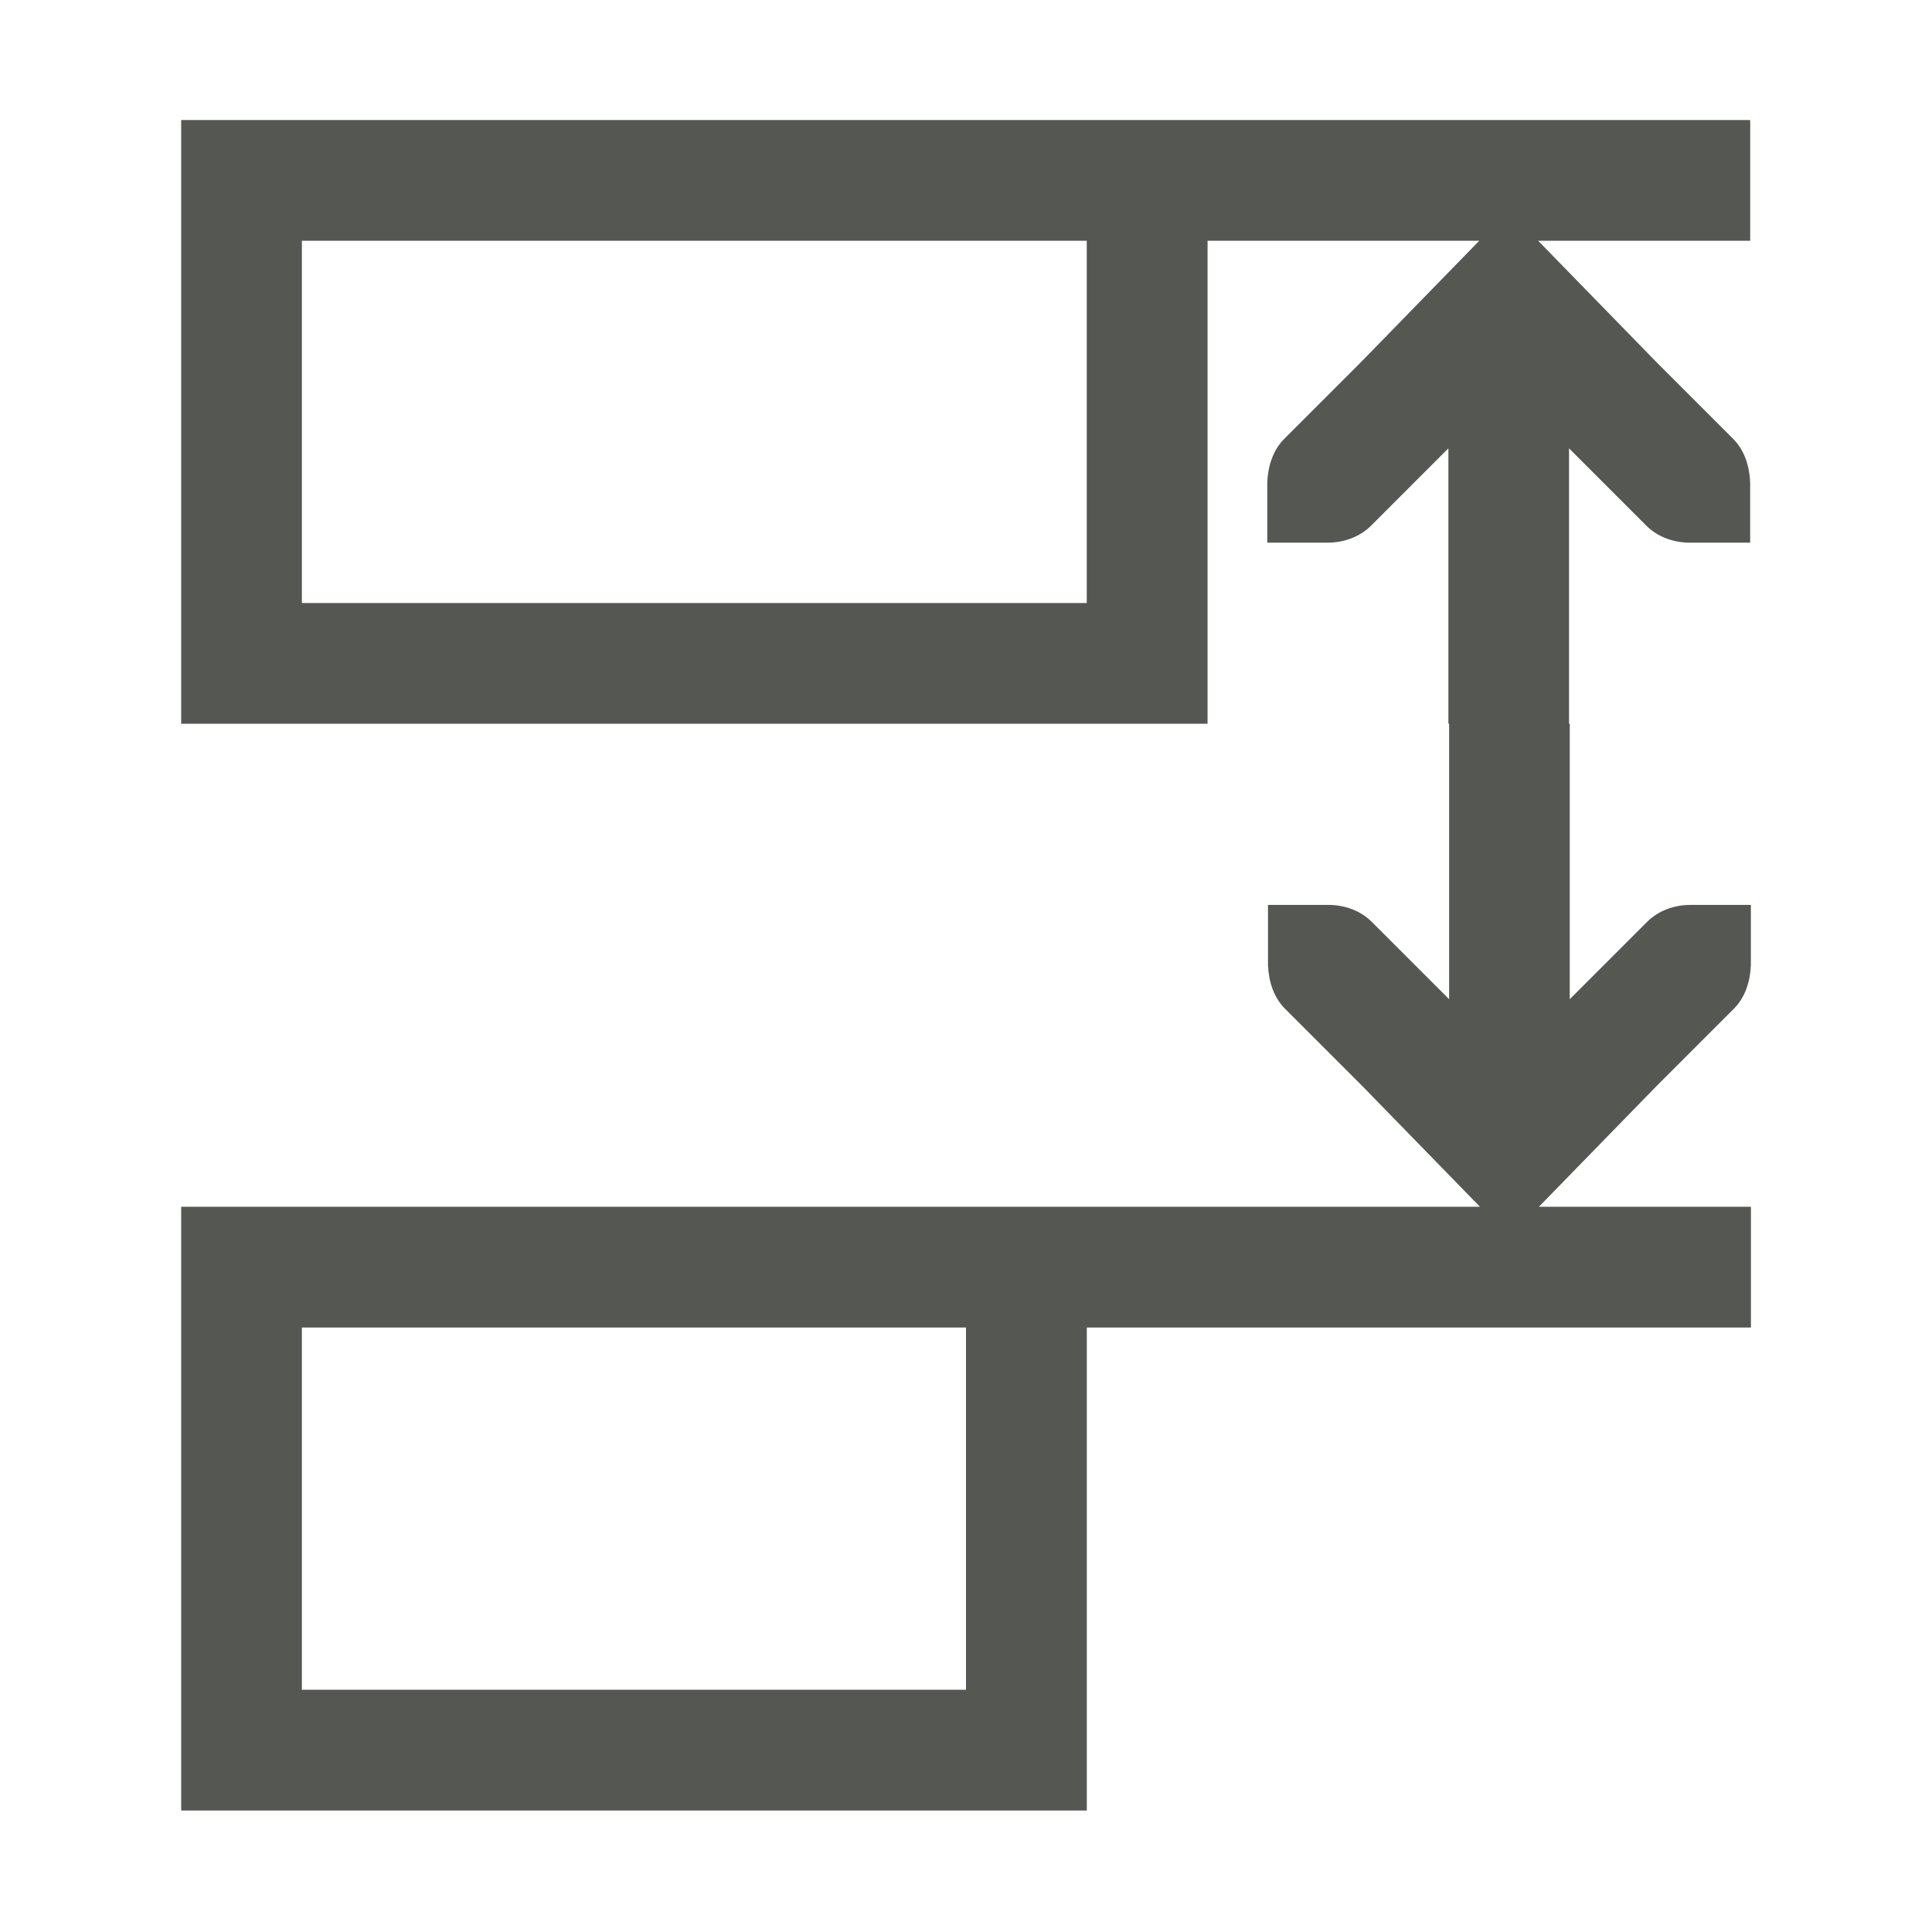 <svg height="32" viewBox="0 0 32 32" width="32" xmlns="http://www.w3.org/2000/svg"><path d="m29 14.988h-1c-.265-0-.531.093-.719.281l-1.281 1.281v-4.562h-.012v-4.562l1.281 1.281c.188.188.453.281.719.281h1v-1c-.011-.265-.093-.531-.281-.719l-1.281-1.281-1.949-2h3.512v-2h-8.988-17v10h17v-8h4.5l-1.949 2-1.281 1.281c-.188.188-.27.454-.281.719v1h1c.265 0.0.531-.093.719-.281l1.281-1.281v4.562h.012v4.562l-1.281-1.281c-.188-.188-.453-.281-.719-.281h-1v1c.011.265.093.531.281.719l1.281 1.281 1.949 2h-6.512-15v10h15v-8h11v-2h-3.512l1.949-2 1.281-1.281c.188-.188.27-.454.281-.719zm-11-11v6h-13v-6zm-2 18v6h-11v-6z" fill="#555753"/></svg>